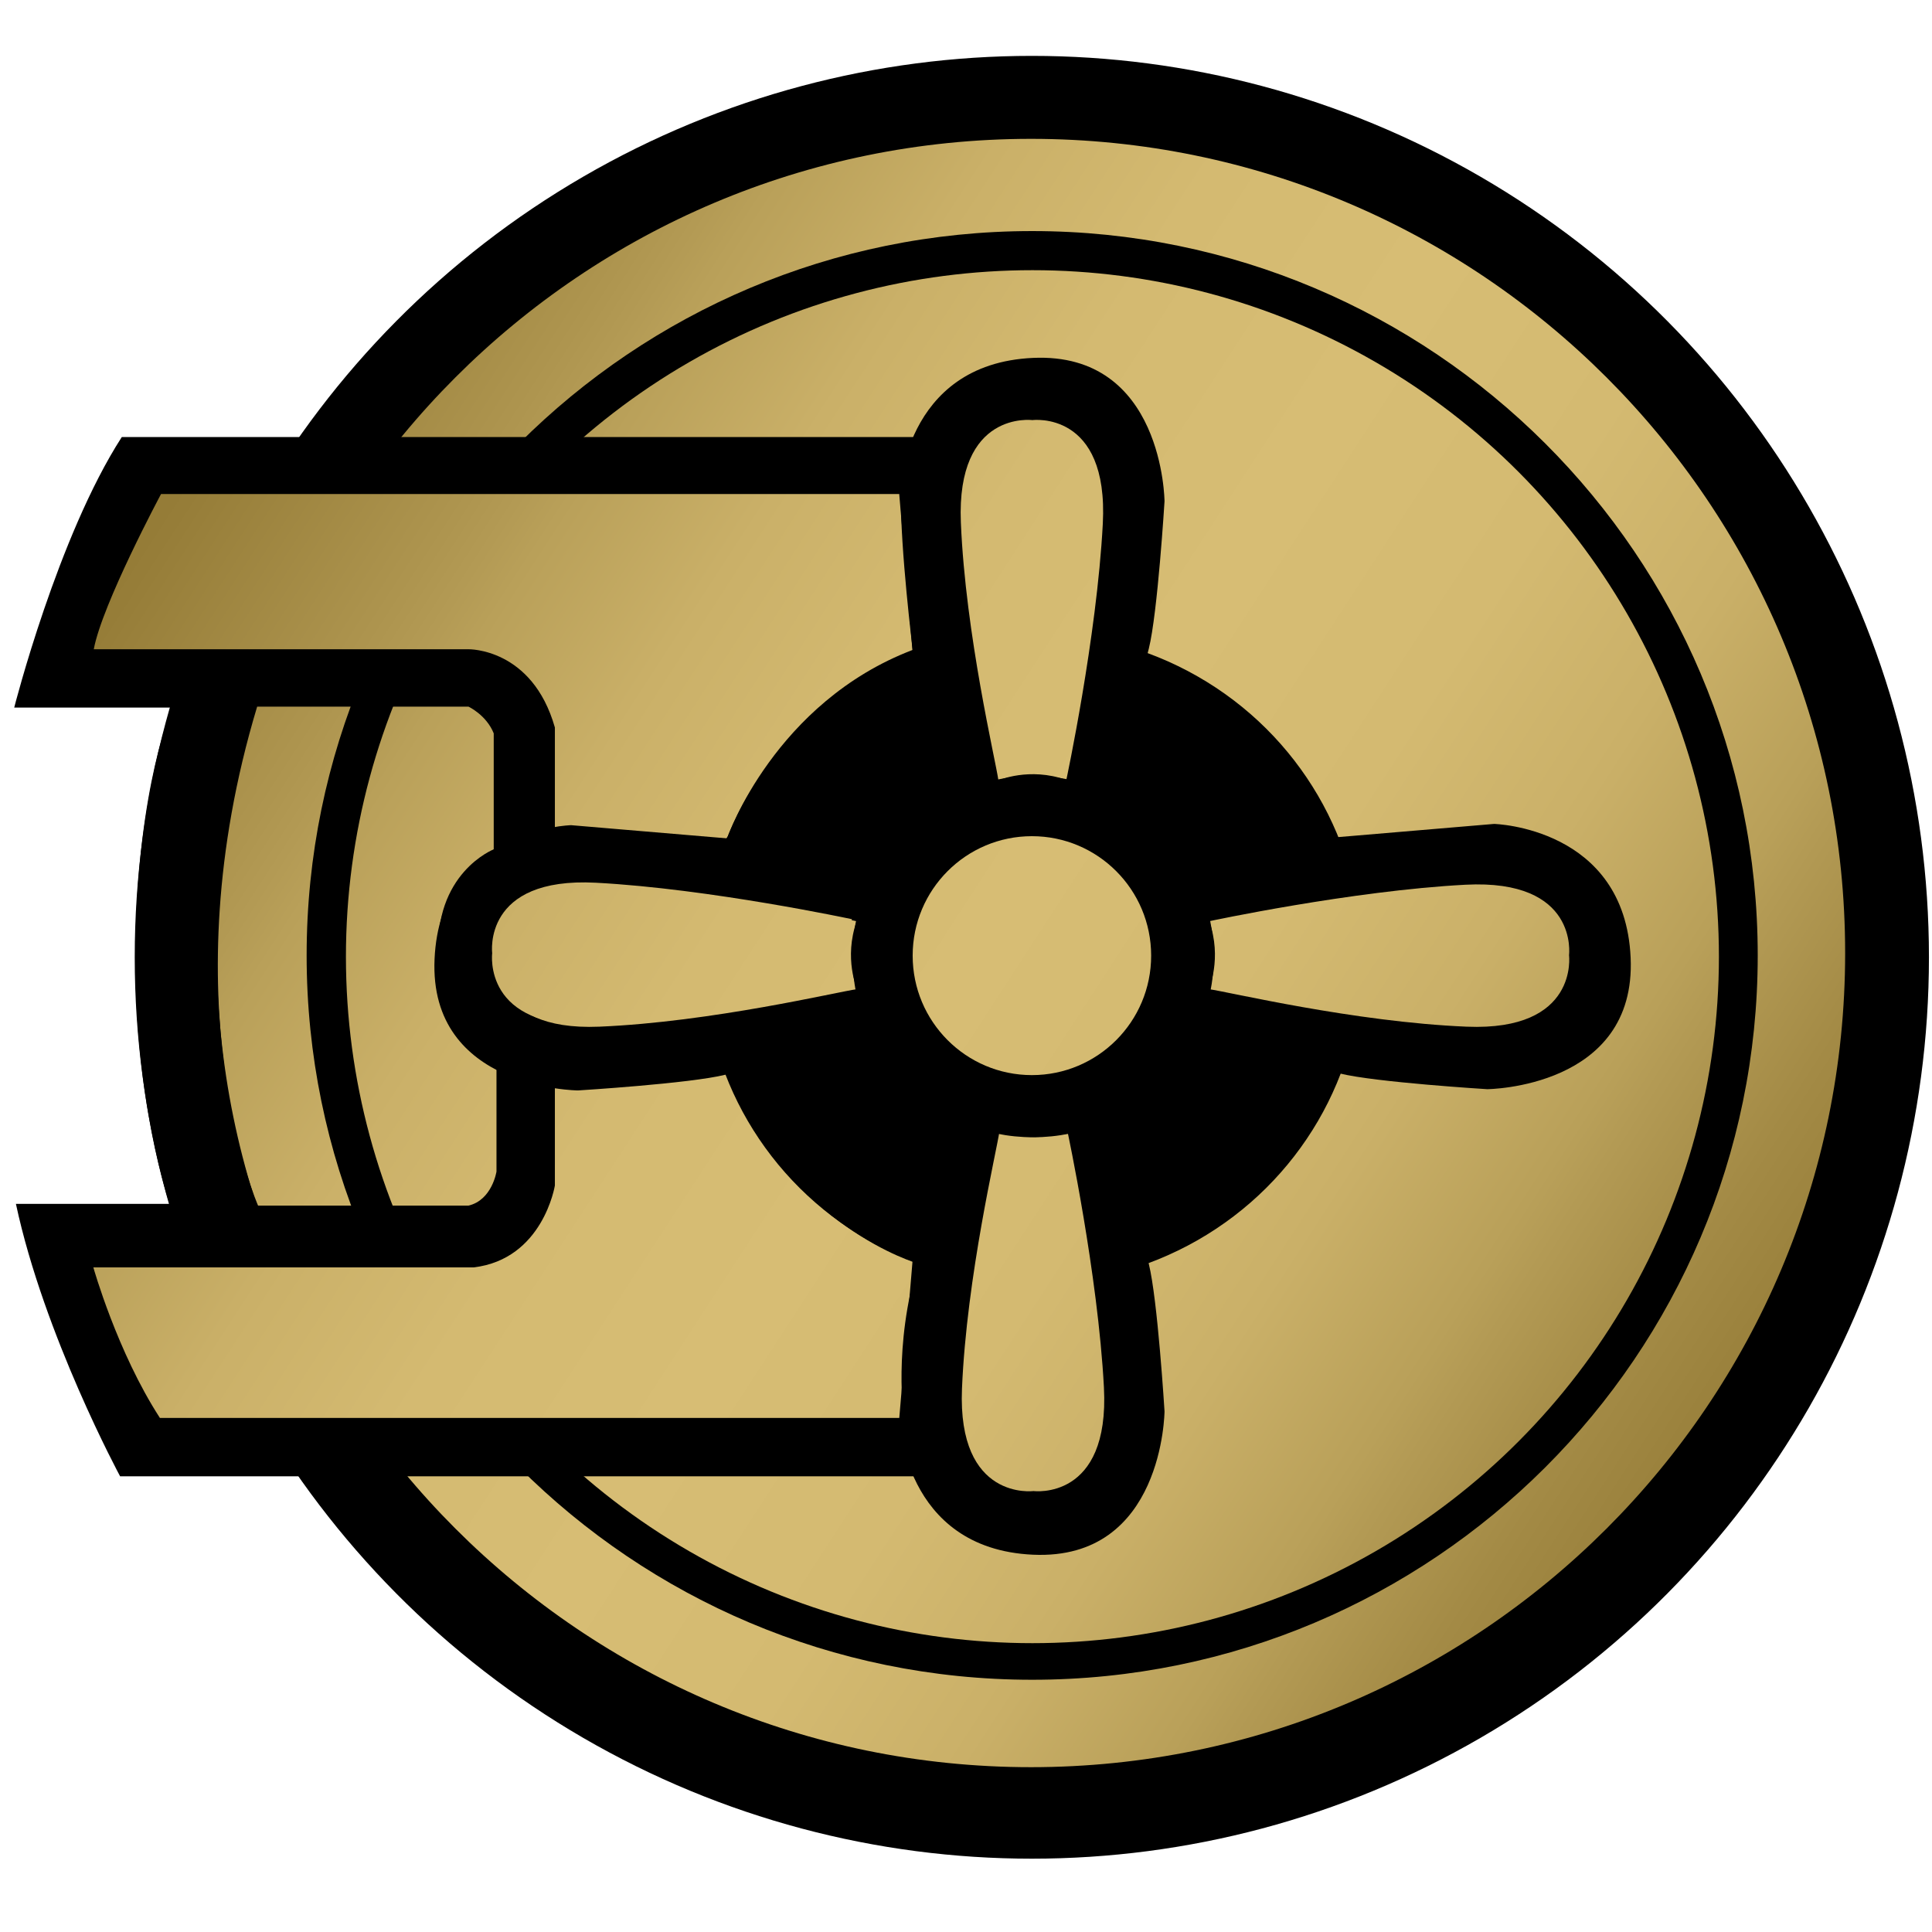 <?xml version="1.0" encoding="UTF-8" standalone="no"?>
<!DOCTYPE svg PUBLIC "-//W3C//DTD SVG 1.1//EN" "http://www.w3.org/Graphics/SVG/1.1/DTD/svg11.dtd">
<svg width="100%" height="100%" viewBox="0 0 1000 1000" version="1.1" xmlns="http://www.w3.org/2000/svg" xmlns:xlink="http://www.w3.org/1999/xlink" xml:space="preserve" xmlns:serif="http://www.serif.com/" style="fill-rule:evenodd;clip-rule:evenodd;stroke-linejoin:round;stroke-miterlimit:2;">
    <g transform="matrix(1,0,0,1,-2416,0)">
        <g id="R" transform="matrix(1,0,0,1,-0.333,0)">
            <rect x="2416.33" y="0" width="1000" height="1000" style="fill:none;"/>
            <g transform="matrix(1.252,0,0,1.258,2296.16,-126.198)">
                <circle cx="522.565" cy="494.184" r="370.879"/>
            </g>
            <g transform="matrix(1,0,0,1,2418.96,-6.405)">
                <path d="M531.007,78.271C763.59,78.271 952.419,267.099 952.419,499.683C952.419,732.266 763.59,921.094 531.007,921.094C298.424,921.094 109.596,732.266 109.596,499.683C109.596,267.099 298.424,78.271 531.007,78.271ZM531.628,126.006C324.361,126.006 156.087,294.002 156.087,500.926C156.087,707.85 324.361,875.846 531.628,875.846C738.896,875.846 907.17,707.85 907.17,500.926C907.17,294.002 738.896,126.006 531.628,126.006Z" style="fill:url(#_Linear1);"/>
            </g>
            <g transform="matrix(0.977,0,0,0.977,2265.96,-112.884)">
                <circle cx="700.871" cy="622.372" r="363.691" style="fill:url(#_Linear2);"/>
            </g>
            <g transform="matrix(1,0,0,1,2418.96,-6.405)">
                <path d="M60.422,232.606L475.029,232.606L475.029,770.534L59.538,770.534C59.538,770.534 20.199,697.68 5.613,629.532L85.175,629.532C85.175,629.532 66.168,575.53 67.494,494.199C68.82,412.869 86.501,372.646 86.501,372.646L4.729,372.646C4.729,372.646 27.271,283.956 60.422,232.606ZM130.472,372.172C84.408,525.073 130.948,630.419 130.948,630.419L239.879,630.419C252.086,627.56 254.354,612.79 254.354,612.79L254.354,558.472C254.354,558.472 227.195,546.084 224.337,502.165C221.478,458.246 252.925,446.025 252.925,446.025L252.925,385.99C249.113,376.461 239.879,372.172 239.879,372.172L130.472,372.172Z"/>
            </g>
            <g transform="matrix(1,0,0,1,2418.96,-6.405)">
                <path d="M374.133,439.207C374.133,439.207 398.601,369.905 469.796,342.79C469.796,342.79 463.331,290.571 463.666,262.118L80.722,262.118C80.722,262.118 50.261,319.024 45.909,342.456L239.879,342.456C239.879,342.456 272.864,341.744 284.58,382.959L284.58,620.023C284.58,620.023 278.468,658.181 242.493,662.413L45.693,662.413C45.693,662.413 58.037,706.262 80.134,740.313L465.202,740.313C465.202,740.313 459.596,703.343 472.498,660.409C472.498,660.409 406.244,641.601 373.745,562.876C341.246,484.15 374.133,439.207 374.133,439.207Z" style="fill:url(#_Linear3);"/>
            </g>
            <g transform="matrix(1,0,0,1,2418.96,-6.405)">
                <path d="M469.796,344.848C469.796,344.848 469.949,346.238 462.83,262.334C462.83,262.334 464.517,194.702 532.068,191.651C599.619,188.6 600.128,265.893 600.128,265.893C600.128,265.893 596.568,323.863 591.992,342.17C587.415,360.476 582.33,375.223 582.33,375.223L554.362,440.312L500,440.312C500,440.312 470.66,362.782 469.796,344.848Z"/>
            </g>
            <g transform="matrix(1,0,0,-1,2418.96,996.366)">
                <path d="M469.796,344.848C469.796,344.848 469.949,346.238 462.83,262.334C462.83,262.334 464.517,194.702 532.068,191.651C599.619,188.6 600.128,265.893 600.128,265.893C600.128,265.893 596.568,323.863 591.992,342.17C587.415,360.476 582.33,375.223 582.33,375.223L554.362,440.312L500,440.312C500,440.312 470.66,362.782 469.796,344.848Z"/>
            </g>
            <g transform="matrix(6.12323e-17,1,-1,6.12323e-17,3452,-36.37)">
                <path d="M469.796,344.848C469.796,344.848 469.949,346.238 462.83,262.334C462.83,262.334 464.517,194.702 532.068,191.651C599.619,188.6 600.128,265.893 600.128,265.893C600.128,265.893 596.568,323.863 591.992,342.17C587.415,360.476 582.33,375.223 582.33,375.223L554.362,440.312L500,440.312C500,440.312 470.66,362.782 469.796,344.848Z"/>
            </g>
            <g transform="matrix(-6.12323e-17,1,1,6.12323e-17,2449.61,-35.719)">
                <path d="M469.796,344.848C469.796,344.848 469.949,346.238 462.83,262.334C462.83,262.334 464.517,194.702 532.068,191.651C599.619,188.6 600.128,265.893 600.128,265.893C600.128,265.893 596.568,323.863 591.992,342.17C587.415,360.476 582.33,375.223 582.33,375.223L554.362,440.312L500,440.312C500,440.312 470.66,362.782 469.796,344.848Z"/>
            </g>
            <g transform="matrix(0.93,0,0,0.92,2389.12,-15.74)">
                <circle cx="604.132" cy="556.252" r="183.178"/>
            </g>
            <g transform="matrix(1,0,0,1,2418.96,-6.405)">
                <path d="M549.298,410.086C549.298,410.086 565.062,336.478 568.181,277.566C571.3,218.654 531.723,223.852 531.723,223.852C531.723,223.852 492.288,218.654 494.714,276.873C497.14,335.091 512.789,400.28 514.148,410.31C514.148,410.31 530.069,403.298 549.298,410.086Z" style="fill:url(#_Linear4);"/>
            </g>
            <g transform="matrix(1,0,0,-1,2419.54,995.617)">
                <path d="M549.298,410.086C549.298,410.086 565.062,336.478 568.181,277.566C571.3,218.654 531.723,223.852 531.723,223.852C531.723,223.852 492.288,218.654 494.714,276.873C497.14,335.091 512.789,400.28 514.148,410.31C514.148,410.31 530.069,403.298 549.298,410.086Z" style="fill:url(#_Linear5);"/>
            </g>
            <g transform="matrix(6.12323e-17,-1,1,6.12323e-17,2447.24,1025.08)">
                <path d="M549.298,410.086C549.298,410.086 565.062,336.478 568.181,277.566C571.3,218.654 531.723,223.852 531.723,223.852C531.723,223.852 492.288,218.654 494.714,276.873C497.14,335.091 512.789,400.28 514.148,410.31C514.148,410.31 530.069,403.298 549.298,410.086Z" style="fill:url(#_Linear6);"/>
            </g>
            <g transform="matrix(6.12323e-17,-1,1,6.12323e-17,2449.66,1026.12)">
                <path d="M549.298,410.086C549.298,410.086 565.062,336.478 568.181,277.566C571.3,218.654 531.723,223.852 531.723,223.852C531.723,223.852 492.288,218.654 494.714,276.873C497.14,335.091 512.789,400.28 514.148,410.31C514.148,410.31 530.069,403.298 549.298,410.086Z" style="fill:url(#_Linear7);"/>
            </g>
            <g transform="matrix(-6.12323e-17,-1,-1,6.12323e-17,3452.31,1026.12)">
                <path d="M549.298,410.086C549.298,410.086 565.062,336.478 568.181,277.566C571.3,218.654 531.723,223.852 531.723,223.852C531.723,223.852 492.288,218.654 494.714,276.873C497.14,335.091 512.789,400.28 514.148,410.31C514.148,410.31 530.069,403.298 549.298,410.086Z" style="fill:url(#_Linear8);"/>
            </g>
            <g transform="matrix(1.118,0,0,1.118,2337.12,-58.312)">
                <circle cx="549.158" cy="495.062" r="83.616"/>
            </g>
            <g transform="matrix(1.095,0,0,1.097,2354.91,-64.838)">
                <circle cx="543.87" cy="510.008" r="56.367" style="fill:url(#_Linear9);"/>
            </g>
        </g>
    </g>
    <defs>
        <linearGradient id="_Linear1" x1="0" y1="0" x2="1" y2="0" gradientUnits="userSpaceOnUse" gradientTransform="matrix(904.397,600.073,-534.653,805.8,57.904,191.563)"><stop offset="0" style="stop-color:rgb(141,116,47);stop-opacity:1"/><stop offset="0.07" style="stop-color:rgb(150,125,56);stop-opacity:1"/><stop offset="0.18" style="stop-color:rgb(174,149,79);stop-opacity:1"/><stop offset="0.2" style="stop-color:rgb(179,154,84);stop-opacity:1"/><stop offset="0.22" style="stop-color:rgb(185,160,89);stop-opacity:1"/><stop offset="0.3" style="stop-color:rgb(202,176,104);stop-opacity:1"/><stop offset="0.39" style="stop-color:rgb(212,186,113);stop-opacity:1"/><stop offset="0.5" style="stop-color:rgb(215,189,116);stop-opacity:1"/><stop offset="0.61" style="stop-color:rgb(212,186,113);stop-opacity:1"/><stop offset="0.7" style="stop-color:rgb(202,176,104);stop-opacity:1"/><stop offset="0.78" style="stop-color:rgb(185,160,89);stop-opacity:1"/><stop offset="0.8" style="stop-color:rgb(179,154,84);stop-opacity:1"/><stop offset="0.86" style="stop-color:rgb(163,138,69);stop-opacity:1"/><stop offset="0.94" style="stop-color:rgb(147,122,53);stop-opacity:1"/><stop offset="1" style="stop-color:rgb(141,116,47);stop-opacity:1"/></linearGradient>
        <linearGradient id="_Linear2" x1="0" y1="0" x2="1" y2="0" gradientUnits="userSpaceOnUse" gradientTransform="matrix(925.853,614.265,-547.338,824.857,215.905,305.091)"><stop offset="0" style="stop-color:rgb(141,116,47);stop-opacity:1"/><stop offset="0.07" style="stop-color:rgb(150,125,56);stop-opacity:1"/><stop offset="0.18" style="stop-color:rgb(174,149,79);stop-opacity:1"/><stop offset="0.2" style="stop-color:rgb(179,154,84);stop-opacity:1"/><stop offset="0.22" style="stop-color:rgb(185,160,89);stop-opacity:1"/><stop offset="0.3" style="stop-color:rgb(202,176,104);stop-opacity:1"/><stop offset="0.39" style="stop-color:rgb(212,186,113);stop-opacity:1"/><stop offset="0.5" style="stop-color:rgb(215,189,116);stop-opacity:1"/><stop offset="0.61" style="stop-color:rgb(212,186,113);stop-opacity:1"/><stop offset="0.7" style="stop-color:rgb(202,176,104);stop-opacity:1"/><stop offset="0.78" style="stop-color:rgb(185,160,89);stop-opacity:1"/><stop offset="0.8" style="stop-color:rgb(179,154,84);stop-opacity:1"/><stop offset="0.86" style="stop-color:rgb(163,138,69);stop-opacity:1"/><stop offset="0.94" style="stop-color:rgb(147,122,53);stop-opacity:1"/><stop offset="1" style="stop-color:rgb(141,116,47);stop-opacity:1"/></linearGradient>
        <linearGradient id="_Linear3" x1="0" y1="0" x2="1" y2="0" gradientUnits="userSpaceOnUse" gradientTransform="matrix(904.397,600.073,-534.653,805.8,57.904,191.563)"><stop offset="0" style="stop-color:rgb(141,116,47);stop-opacity:1"/><stop offset="0.07" style="stop-color:rgb(150,125,56);stop-opacity:1"/><stop offset="0.18" style="stop-color:rgb(174,149,79);stop-opacity:1"/><stop offset="0.2" style="stop-color:rgb(179,154,84);stop-opacity:1"/><stop offset="0.22" style="stop-color:rgb(185,160,89);stop-opacity:1"/><stop offset="0.3" style="stop-color:rgb(202,176,104);stop-opacity:1"/><stop offset="0.39" style="stop-color:rgb(212,186,113);stop-opacity:1"/><stop offset="0.5" style="stop-color:rgb(215,189,116);stop-opacity:1"/><stop offset="0.61" style="stop-color:rgb(212,186,113);stop-opacity:1"/><stop offset="0.7" style="stop-color:rgb(202,176,104);stop-opacity:1"/><stop offset="0.78" style="stop-color:rgb(185,160,89);stop-opacity:1"/><stop offset="0.8" style="stop-color:rgb(179,154,84);stop-opacity:1"/><stop offset="0.86" style="stop-color:rgb(163,138,69);stop-opacity:1"/><stop offset="0.94" style="stop-color:rgb(147,122,53);stop-opacity:1"/><stop offset="1" style="stop-color:rgb(141,116,47);stop-opacity:1"/></linearGradient>
        <linearGradient id="_Linear4" x1="0" y1="0" x2="1" y2="0" gradientUnits="userSpaceOnUse" gradientTransform="matrix(904.397,600.073,-534.653,805.8,57.904,191.563)"><stop offset="0" style="stop-color:rgb(141,116,47);stop-opacity:1"/><stop offset="0.07" style="stop-color:rgb(150,125,56);stop-opacity:1"/><stop offset="0.18" style="stop-color:rgb(174,149,79);stop-opacity:1"/><stop offset="0.2" style="stop-color:rgb(179,154,84);stop-opacity:1"/><stop offset="0.22" style="stop-color:rgb(185,160,89);stop-opacity:1"/><stop offset="0.3" style="stop-color:rgb(202,176,104);stop-opacity:1"/><stop offset="0.39" style="stop-color:rgb(212,186,113);stop-opacity:1"/><stop offset="0.5" style="stop-color:rgb(215,189,116);stop-opacity:1"/><stop offset="0.61" style="stop-color:rgb(212,186,113);stop-opacity:1"/><stop offset="0.7" style="stop-color:rgb(202,176,104);stop-opacity:1"/><stop offset="0.78" style="stop-color:rgb(185,160,89);stop-opacity:1"/><stop offset="0.8" style="stop-color:rgb(179,154,84);stop-opacity:1"/><stop offset="0.86" style="stop-color:rgb(163,138,69);stop-opacity:1"/><stop offset="0.94" style="stop-color:rgb(147,122,53);stop-opacity:1"/><stop offset="1" style="stop-color:rgb(141,116,47);stop-opacity:1"/></linearGradient>
        <linearGradient id="_Linear5" x1="0" y1="0" x2="1" y2="0" gradientUnits="userSpaceOnUse" gradientTransform="matrix(904.397,-600.073,-534.653,-805.8,57.317,810.459)"><stop offset="0" style="stop-color:rgb(141,116,47);stop-opacity:1"/><stop offset="0.07" style="stop-color:rgb(150,125,56);stop-opacity:1"/><stop offset="0.18" style="stop-color:rgb(174,149,79);stop-opacity:1"/><stop offset="0.2" style="stop-color:rgb(179,154,84);stop-opacity:1"/><stop offset="0.22" style="stop-color:rgb(185,160,89);stop-opacity:1"/><stop offset="0.3" style="stop-color:rgb(202,176,104);stop-opacity:1"/><stop offset="0.39" style="stop-color:rgb(212,186,113);stop-opacity:1"/><stop offset="0.5" style="stop-color:rgb(215,189,116);stop-opacity:1"/><stop offset="0.61" style="stop-color:rgb(212,186,113);stop-opacity:1"/><stop offset="0.7" style="stop-color:rgb(202,176,104);stop-opacity:1"/><stop offset="0.78" style="stop-color:rgb(185,160,89);stop-opacity:1"/><stop offset="0.8" style="stop-color:rgb(179,154,84);stop-opacity:1"/><stop offset="0.86" style="stop-color:rgb(163,138,69);stop-opacity:1"/><stop offset="0.94" style="stop-color:rgb(147,122,53);stop-opacity:1"/><stop offset="1" style="stop-color:rgb(141,116,47);stop-opacity:1"/></linearGradient>
        <linearGradient id="_Linear6" x1="0" y1="0" x2="1" y2="0" gradientUnits="userSpaceOnUse" gradientTransform="matrix(-600.073,904.397,-805.8,-534.653,839.919,29.621)"><stop offset="0" style="stop-color:rgb(141,116,47);stop-opacity:1"/><stop offset="0.07" style="stop-color:rgb(150,125,56);stop-opacity:1"/><stop offset="0.18" style="stop-color:rgb(174,149,79);stop-opacity:1"/><stop offset="0.2" style="stop-color:rgb(179,154,84);stop-opacity:1"/><stop offset="0.22" style="stop-color:rgb(185,160,89);stop-opacity:1"/><stop offset="0.3" style="stop-color:rgb(202,176,104);stop-opacity:1"/><stop offset="0.39" style="stop-color:rgb(212,186,113);stop-opacity:1"/><stop offset="0.5" style="stop-color:rgb(215,189,116);stop-opacity:1"/><stop offset="0.61" style="stop-color:rgb(212,186,113);stop-opacity:1"/><stop offset="0.7" style="stop-color:rgb(202,176,104);stop-opacity:1"/><stop offset="0.78" style="stop-color:rgb(185,160,89);stop-opacity:1"/><stop offset="0.8" style="stop-color:rgb(179,154,84);stop-opacity:1"/><stop offset="0.86" style="stop-color:rgb(163,138,69);stop-opacity:1"/><stop offset="0.94" style="stop-color:rgb(147,122,53);stop-opacity:1"/><stop offset="1" style="stop-color:rgb(141,116,47);stop-opacity:1"/></linearGradient>
        <linearGradient id="_Linear7" x1="0" y1="0" x2="1" y2="0" gradientUnits="userSpaceOnUse" gradientTransform="matrix(-600.073,904.397,-805.8,-534.653,840.96,27.197)"><stop offset="0" style="stop-color:rgb(141,116,47);stop-opacity:1"/><stop offset="0.07" style="stop-color:rgb(150,125,56);stop-opacity:1"/><stop offset="0.18" style="stop-color:rgb(174,149,79);stop-opacity:1"/><stop offset="0.2" style="stop-color:rgb(179,154,84);stop-opacity:1"/><stop offset="0.22" style="stop-color:rgb(185,160,89);stop-opacity:1"/><stop offset="0.3" style="stop-color:rgb(202,176,104);stop-opacity:1"/><stop offset="0.39" style="stop-color:rgb(212,186,113);stop-opacity:1"/><stop offset="0.5" style="stop-color:rgb(215,189,116);stop-opacity:1"/><stop offset="0.61" style="stop-color:rgb(212,186,113);stop-opacity:1"/><stop offset="0.7" style="stop-color:rgb(202,176,104);stop-opacity:1"/><stop offset="0.78" style="stop-color:rgb(185,160,89);stop-opacity:1"/><stop offset="0.8" style="stop-color:rgb(179,154,84);stop-opacity:1"/><stop offset="0.86" style="stop-color:rgb(163,138,69);stop-opacity:1"/><stop offset="0.94" style="stop-color:rgb(147,122,53);stop-opacity:1"/><stop offset="1" style="stop-color:rgb(141,116,47);stop-opacity:1"/></linearGradient>
        <linearGradient id="_Linear8" x1="0" y1="0" x2="1" y2="0" gradientUnits="userSpaceOnUse" gradientTransform="matrix(-600.073,-904.397,-805.8,534.653,840.96,975.452)"><stop offset="0" style="stop-color:rgb(141,116,47);stop-opacity:1"/><stop offset="0.07" style="stop-color:rgb(150,125,56);stop-opacity:1"/><stop offset="0.18" style="stop-color:rgb(174,149,79);stop-opacity:1"/><stop offset="0.2" style="stop-color:rgb(179,154,84);stop-opacity:1"/><stop offset="0.22" style="stop-color:rgb(185,160,89);stop-opacity:1"/><stop offset="0.3" style="stop-color:rgb(202,176,104);stop-opacity:1"/><stop offset="0.39" style="stop-color:rgb(212,186,113);stop-opacity:1"/><stop offset="0.5" style="stop-color:rgb(215,189,116);stop-opacity:1"/><stop offset="0.61" style="stop-color:rgb(212,186,113);stop-opacity:1"/><stop offset="0.7" style="stop-color:rgb(202,176,104);stop-opacity:1"/><stop offset="0.78" style="stop-color:rgb(185,160,89);stop-opacity:1"/><stop offset="0.8" style="stop-color:rgb(179,154,84);stop-opacity:1"/><stop offset="0.86" style="stop-color:rgb(163,138,69);stop-opacity:1"/><stop offset="0.94" style="stop-color:rgb(147,122,53);stop-opacity:1"/><stop offset="1" style="stop-color:rgb(141,116,47);stop-opacity:1"/></linearGradient>
        <linearGradient id="_Linear9" x1="0" y1="0" x2="1" y2="0" gradientUnits="userSpaceOnUse" gradientTransform="matrix(825.893,547.016,-488.244,734.553,111.363,227.892)"><stop offset="0" style="stop-color:rgb(141,116,47);stop-opacity:1"/><stop offset="0.07" style="stop-color:rgb(150,125,56);stop-opacity:1"/><stop offset="0.18" style="stop-color:rgb(174,149,79);stop-opacity:1"/><stop offset="0.2" style="stop-color:rgb(179,154,84);stop-opacity:1"/><stop offset="0.22" style="stop-color:rgb(185,160,89);stop-opacity:1"/><stop offset="0.3" style="stop-color:rgb(202,176,104);stop-opacity:1"/><stop offset="0.39" style="stop-color:rgb(212,186,113);stop-opacity:1"/><stop offset="0.5" style="stop-color:rgb(215,189,116);stop-opacity:1"/><stop offset="0.61" style="stop-color:rgb(212,186,113);stop-opacity:1"/><stop offset="0.7" style="stop-color:rgb(202,176,104);stop-opacity:1"/><stop offset="0.78" style="stop-color:rgb(185,160,89);stop-opacity:1"/><stop offset="0.8" style="stop-color:rgb(179,154,84);stop-opacity:1"/><stop offset="0.86" style="stop-color:rgb(163,138,69);stop-opacity:1"/><stop offset="0.94" style="stop-color:rgb(147,122,53);stop-opacity:1"/><stop offset="1" style="stop-color:rgb(141,116,47);stop-opacity:1"/></linearGradient>
    </defs>
</svg>
